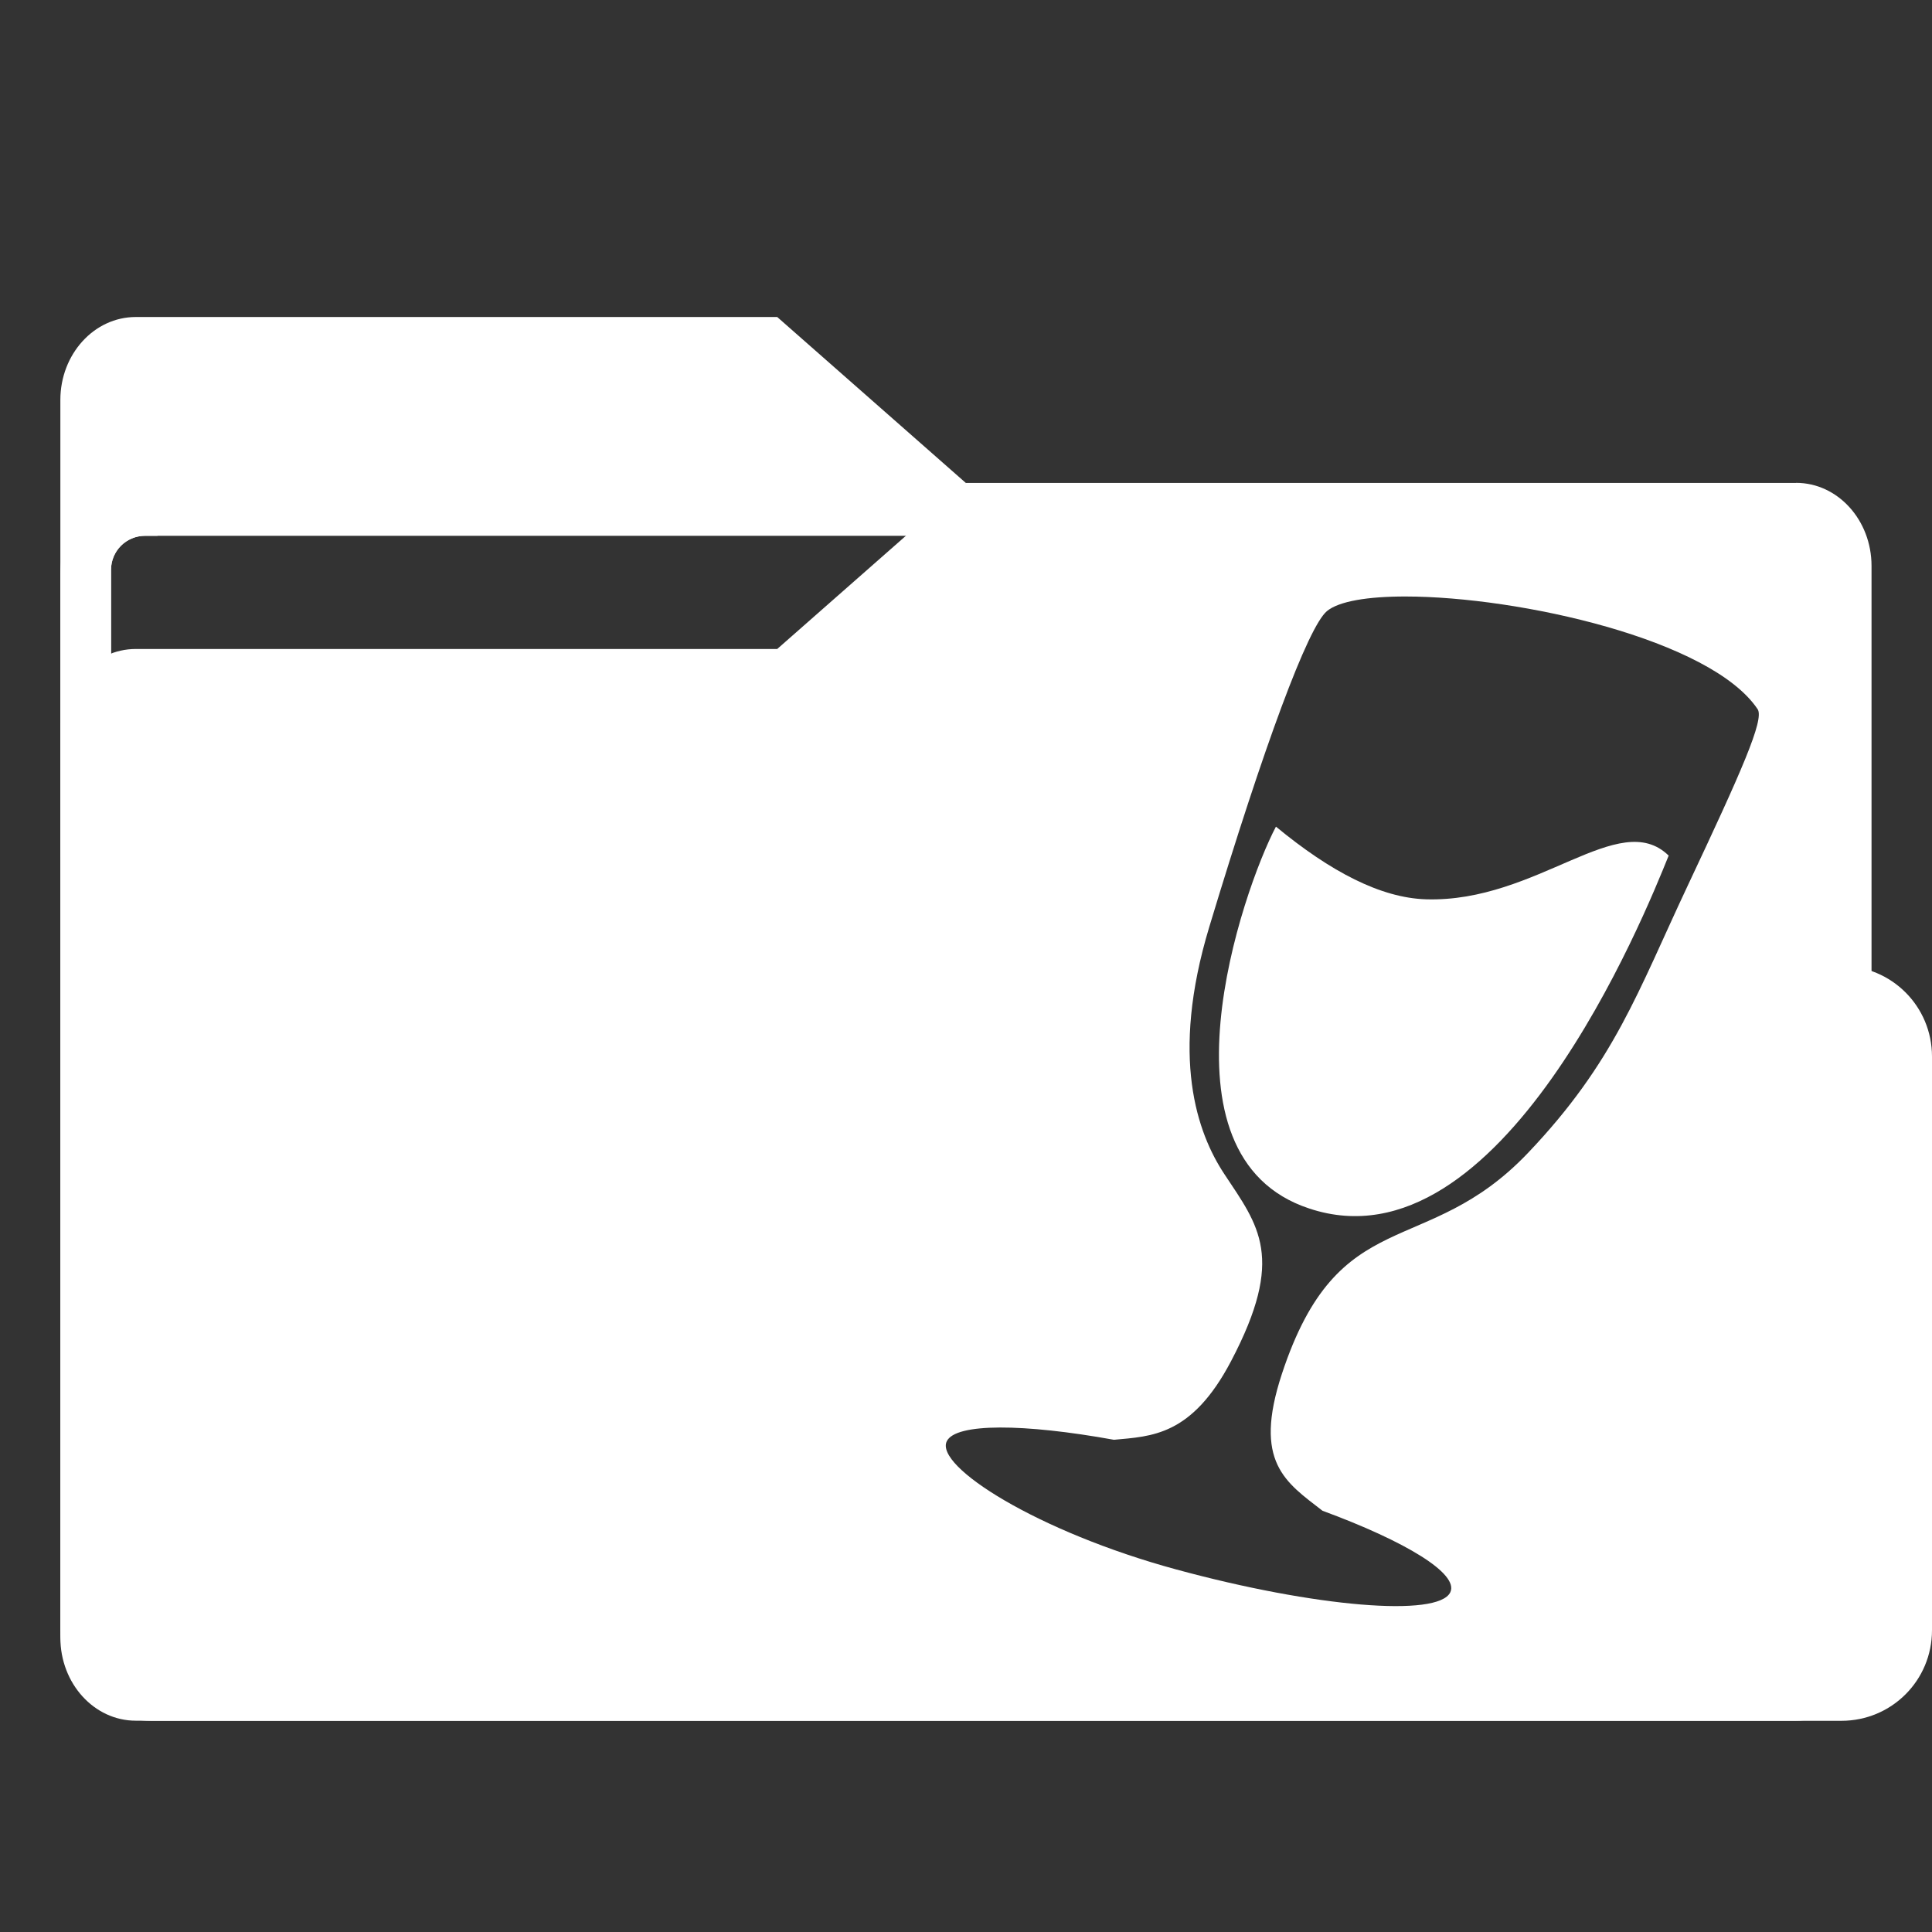 <?xml version="1.0" encoding="UTF-8" standalone="no"?>
<svg
   width="64"
   height="64"
   version="1.1"
   viewBox="0 0 16.933 16.933"
   id="svg56"
   sodipodi:docname="folder-wine.svg"
   inkscape:version="1.1 (1:1.1+202105261517+ce6663b3b7)"
   xmlns:inkscape="http://www.inkscape.org/namespaces/inkscape"
   xmlns:sodipodi="http://sodipodi.sourceforge.net/DTD/sodipodi-0.dtd"
   xmlns:xlink="http://www.w3.org/1999/xlink"
   xmlns="http://www.w3.org/2000/svg"
   xmlns:svg="http://www.w3.org/2000/svg"
   xmlns:rdf="http://www.w3.org/1999/02/22-rdf-syntax-ns#"
   xmlns:cc="http://creativecommons.org/ns#"
   xmlns:dc="http://purl.org/dc/elements/1.1/">
  <rect x="0" y="0" width="16.933" height="16.933" fill="#333333" stroke="none"/>
  <sodipodi:namedview
     pagecolor="#ffffff"
     bordercolor="#666666"
     borderopacity="1"
     objecttolerance="10"
     gridtolerance="10"
     guidetolerance="10"
     inkscape:pageopacity="0"
     inkscape:pageshadow="2"
     inkscape:window-width="1502"
     inkscape:window-height="836"
     id="namedview58"
     showgrid="false"
     inkscape:zoom="12.890625"
     inkscape:cx="32"
     inkscape:cy="35.10303"
     inkscape:window-x="145"
     inkscape:window-y="116"
     inkscape:window-maximized="0"
     inkscape:current-layer="svg56"
     inkscape:document-rotation="0"
     inkscape:pagecheckerboard="0" />
  <defs
     id="defs18">
    <inkscape:path-effect
       effect="powerclip"
       id="path-effect51"
       is_visible="true"
       lpeversion="1"
       inverse="true"
       flatten="false"
       hide_clip="false"
       message="Use fill-rule evenodd on &lt;b&gt;fill and stroke&lt;/b&gt; dialog if no flatten result after convert clip to paths." />
    <inkscape:path-effect
       effect="powerclip"
       id="path-effect43"
       is_visible="true"
       lpeversion="1"
       inverse="true"
       flatten="false"
       hide_clip="false"
       message="Use fill-rule evenodd on &lt;b&gt;fill and stroke&lt;/b&gt; dialog if no flatten result after convert clip to paths." />
    <linearGradient
       id="linearGradient1064"
       x1="-15.961"
       x2="-.301"
       y1="-43.254"
       y2="-54.196"
       gradientTransform="matrix(1 0 0 1.1 16.669 62.435)"
       gradientUnits="userSpaceOnUse">
      <stop
         stop-color="#3c3c3c"
         offset="0"
         id="stop2" />
      <stop
         stop-color="#646464"
         offset="1"
         id="stop4" />
    </linearGradient>
    <linearGradient
       id="linearGradient992"
       x1="-16.14"
       x2="-1.07"
       y1="-55.616"
       y2="-44.835"
       gradientTransform="matrix(1 0 0 1.1 16.669 62.435)"
       gradientUnits="userSpaceOnUse">
      <stop
         stop-color="#3c3c3c"
         offset="0"
         id="stop7" />
      <stop
         stop-color="#646464"
         offset="1"
         id="stop9" />
    </linearGradient>
    <linearGradient
       id="linearGradient1006"
       x1=".529"
       x2="16.217"
       y1="2.778"
       y2="14.872"
       gradientTransform="matrix(1,0,0,1.1,16.669,62.435)"
       gradientUnits="userSpaceOnUse">
      <stop
         stop-color="#3c3c3c"
         offset="0"
         id="stop12" />
      <stop
         stop-color="#646464"
         offset="1"
         id="stop14" />
    </linearGradient>
    <linearGradient
       id="linearGradient939"
       x1="-16.14"
       x2="-1.07"
       y1="-55.616"
       y2="-44.835"
       gradientTransform="matrix(1,0,0,1.1,16.669,62.435)"
       gradientUnits="userSpaceOnUse"
       xlink:href="#linearGradient992" />
    <clipPath
       clipPathUnits="userSpaceOnUse"
       id="clipPath39">
      <rect
         x="0.973"
         y="4.696"
         width="14.987"
         height="9.922"
         ry="0.299"
         fill="#fffffc"
         id="rect41"
         style="display:none;opacity:0.85;fill:#f2f2f2;stroke-width:1" />
      <path
         id="lpe_path-effect43"
         style="opacity:0.85;fill:#f2f2f2;stroke-width:1"
         class="powerclip"
         d="M -4.471,-2.222 H 21.403 V 20.081 H -4.471 Z M 1.272,4.696 c -0.166,0 -0.299,0.133 -0.299,0.299 v 9.323 c 0,0.166 0.133,0.299 0.299,0.299 h 14.389 c 0.166,0 0.299,-0.133 0.299,-0.299 V 4.995 c 0,-0.166 -0.133,-0.299 -0.299,-0.299 z" />
    </clipPath>
    <clipPath
       clipPathUnits="userSpaceOnUse"
       id="clipPath47">
      <path
         style="display:none;fill:#e6e6e6;stroke-width:0.256"
         d="m 12.321,5.228 c -0.331,-5.821e-4 -0.586,0.041 -0.691,0.128 -0.167,0.139 -0.551,1.178 -1.031,2.767 -0.346,1.143 -0.105,1.809 0.131,2.166 0.302,0.456 0.538,0.73 0.06,1.64 -0.346,0.659 -0.699,0.659 -1.027,0.69 -0.79,-0.143 -1.387,-0.148 -1.465,0.013 -0.107,0.22 0.795,0.793 2.013,1.124 1.218,0.331 2.293,0.42 2.4,0.2 0.078,-0.162 -0.387,-0.445 -1.12,-0.715 -0.322,-0.25 -0.611,-0.424 -0.356,-1.199 0.499,-1.515 1.26,-0.995 2.156,-1.936 0.761,-0.799 0.962,-1.412 1.403,-2.348 0.467,-0.992 0.671,-1.451 0.611,-1.542 C 14.996,5.605 13.314,5.229 12.321,5.228 Z m -1.138,2.018 c 0.481,0.397 0.92,0.625 1.316,0.637 0.977,0.029 1.692,-0.808 2.127,-0.383 C 14.416,8.017 13.155,11.152 11.475,10.592 10.084,10.135 10.889,7.803 11.183,7.245 Z"
         id="path49" />
      <path
         id="lpe_path-effect51"
         style="fill:#e6e6e6;stroke-width:0.256"
         class="powerclip"
         d="M -4.471,-0.767 H 21.404 V 20.081 H -4.471 Z m 16.792,5.995 c -0.331,-5.821e-4 -0.586,0.041 -0.691,0.128 -0.167,0.139 -0.551,1.178 -1.031,2.767 -0.346,1.143 -0.105,1.809 0.131,2.166 0.302,0.456 0.538,0.73 0.06,1.64 -0.346,0.659 -0.699,0.659 -1.027,0.69 -0.79,-0.143 -1.387,-0.148 -1.465,0.013 -0.107,0.22 0.795,0.793 2.013,1.124 1.218,0.331 2.293,0.42 2.4,0.2 0.078,-0.162 -0.387,-0.445 -1.12,-0.715 -0.322,-0.25 -0.611,-0.424 -0.356,-1.199 0.499,-1.515 1.26,-0.995 2.156,-1.936 0.761,-0.799 0.962,-1.412 1.403,-2.348 0.467,-0.992 0.671,-1.451 0.611,-1.542 C 14.996,5.605 13.314,5.229 12.321,5.228 Z M 11.183,7.245 C 10.889,7.803 10.084,10.135 11.475,10.592 13.155,11.152 14.416,8.017 14.625,7.499 14.19,7.075 13.476,7.911 12.499,7.882 12.103,7.87 11.664,7.642 11.183,7.245 Z" />
    </clipPath>
  </defs>
  <g
     fill="#5e4aa6"
     stroke-width=".265"
     id="g30">
    <circle
       cx="-330.35"
       cy="-328.38"
       r="0"
       id="circle22" />
    <circle
       cx="-312.11"
       cy="-326.25"
       r="0"
       id="circle24" />
    <circle
       cx="-306.02"
       cy="-333.07"
       r="0"
       id="circle26" />
    <circle
       cx="-308.84"
       cy="-326.01"
       r="0"
       id="circle28" />
  </g>
  <g
     transform="translate(0 -0)"
     fill="#5e4aa6"
     stroke-width=".265"
     id="g42">
    <circle
       cx="-330.35"
       cy="-328.38"
       r="0"
       id="circle32" />
    <circle
       cx="-312.11"
       cy="-326.25"
       r="0"
       id="circle34" />
    <circle
       cx="-306.02"
       cy="-333.07"
       r="0"
       id="circle36" />
    <circle
       cx="-308.84"
       cy="-326.01"
       r="0"
       id="circle38" />
    <circle
       cx="-328.8"
       cy="-330.45"
       r="0"
       id="circle40" />
  </g>
  <g
     transform="translate(0 -0)"
     id="g52"
     style="fill:#ffffff">
    <g
       id="g37"
       clip-path="url(#clipPath39)"
       inkscape:path-effect="#path-effect43"
       style="fill:#ffffff">
      <g
         transform="matrix(1,0,0,1.1,16.669,63.956)"
         fill="url(#linearGradient939)"
         stroke-width=".661"
         id="g46"
         style="fill:#ffffff">
        <path
           d="m -8.203,-51.317 h -7.937 v -3.638 c 0,-0.365 0.296,-0.661 0.661,-0.661 h 5.622 l 1.654,1.323 z"
           fill="url(#linearGradient939)"
           id="path44"
           style="fill:#ffffff"
           inkscape:original-d="m-8.2026-51.317h-7.9373v-3.6379c0-0.36531 0.29614-0.66144 0.66144-0.66144h5.6223l1.6536 1.3229z" />
      </g>
      <path
         x="0.529"
         y="4.233"
         width="15.874"
         height="10.848"
         ry="0.794"
         fill="url(#linearGradient1006)"
         id="rect48"
         style="fill:#ffffff"
         d="m 1.323,4.233 h 14.287 c 0.44,0 0.794,0.354 0.794,0.794 V 14.288 c 0,0.44 -0.354,0.794 -0.794,0.794 H 1.323 c -0.44,0 -0.794,-0.354 -0.794,-0.794 V 5.027 c 0,-0.44 0.354,-0.794 0.794,-0.794 z"
         sodipodi:type="rect" />
    </g>
  </g>
  <path
     d="M 15.742,4.233 H 8.466 L 6.812,5.688 H 1.19 c -0.365,0 -0.661,0.326 -0.661,0.728 v 7.937 c 0,0.402 0.296,0.728 0.661,0.728 h 14.552 c 0.365,0 0.661,-0.326 0.661,-0.728 v -9.393 c 0,-0.402 -0.296,-0.728 -0.661,-0.728 z"
     fill="url(#linearGradient1064)"
     stroke-width=".694"
     id="path54"
     style="fill:#ffffff"
     clip-path="url(#clipPath47)"
     inkscape:path-effect="#path-effect51"
     inkscape:original-d="m15.742 4.2329h-7.2759l-1.6536 1.4552h-5.6223c-0.36531 0-0.66144 0.32575-0.66144 0.72759v7.9373c0 0.40184 0.29614 0.72759 0.66144 0.72759h14.552c0.36531 0 0.66145-0.32575 0.66145-0.72759v-9.3926c0-0.40184-0.29614-0.72759-0.66145-0.72759z" />
</svg>
